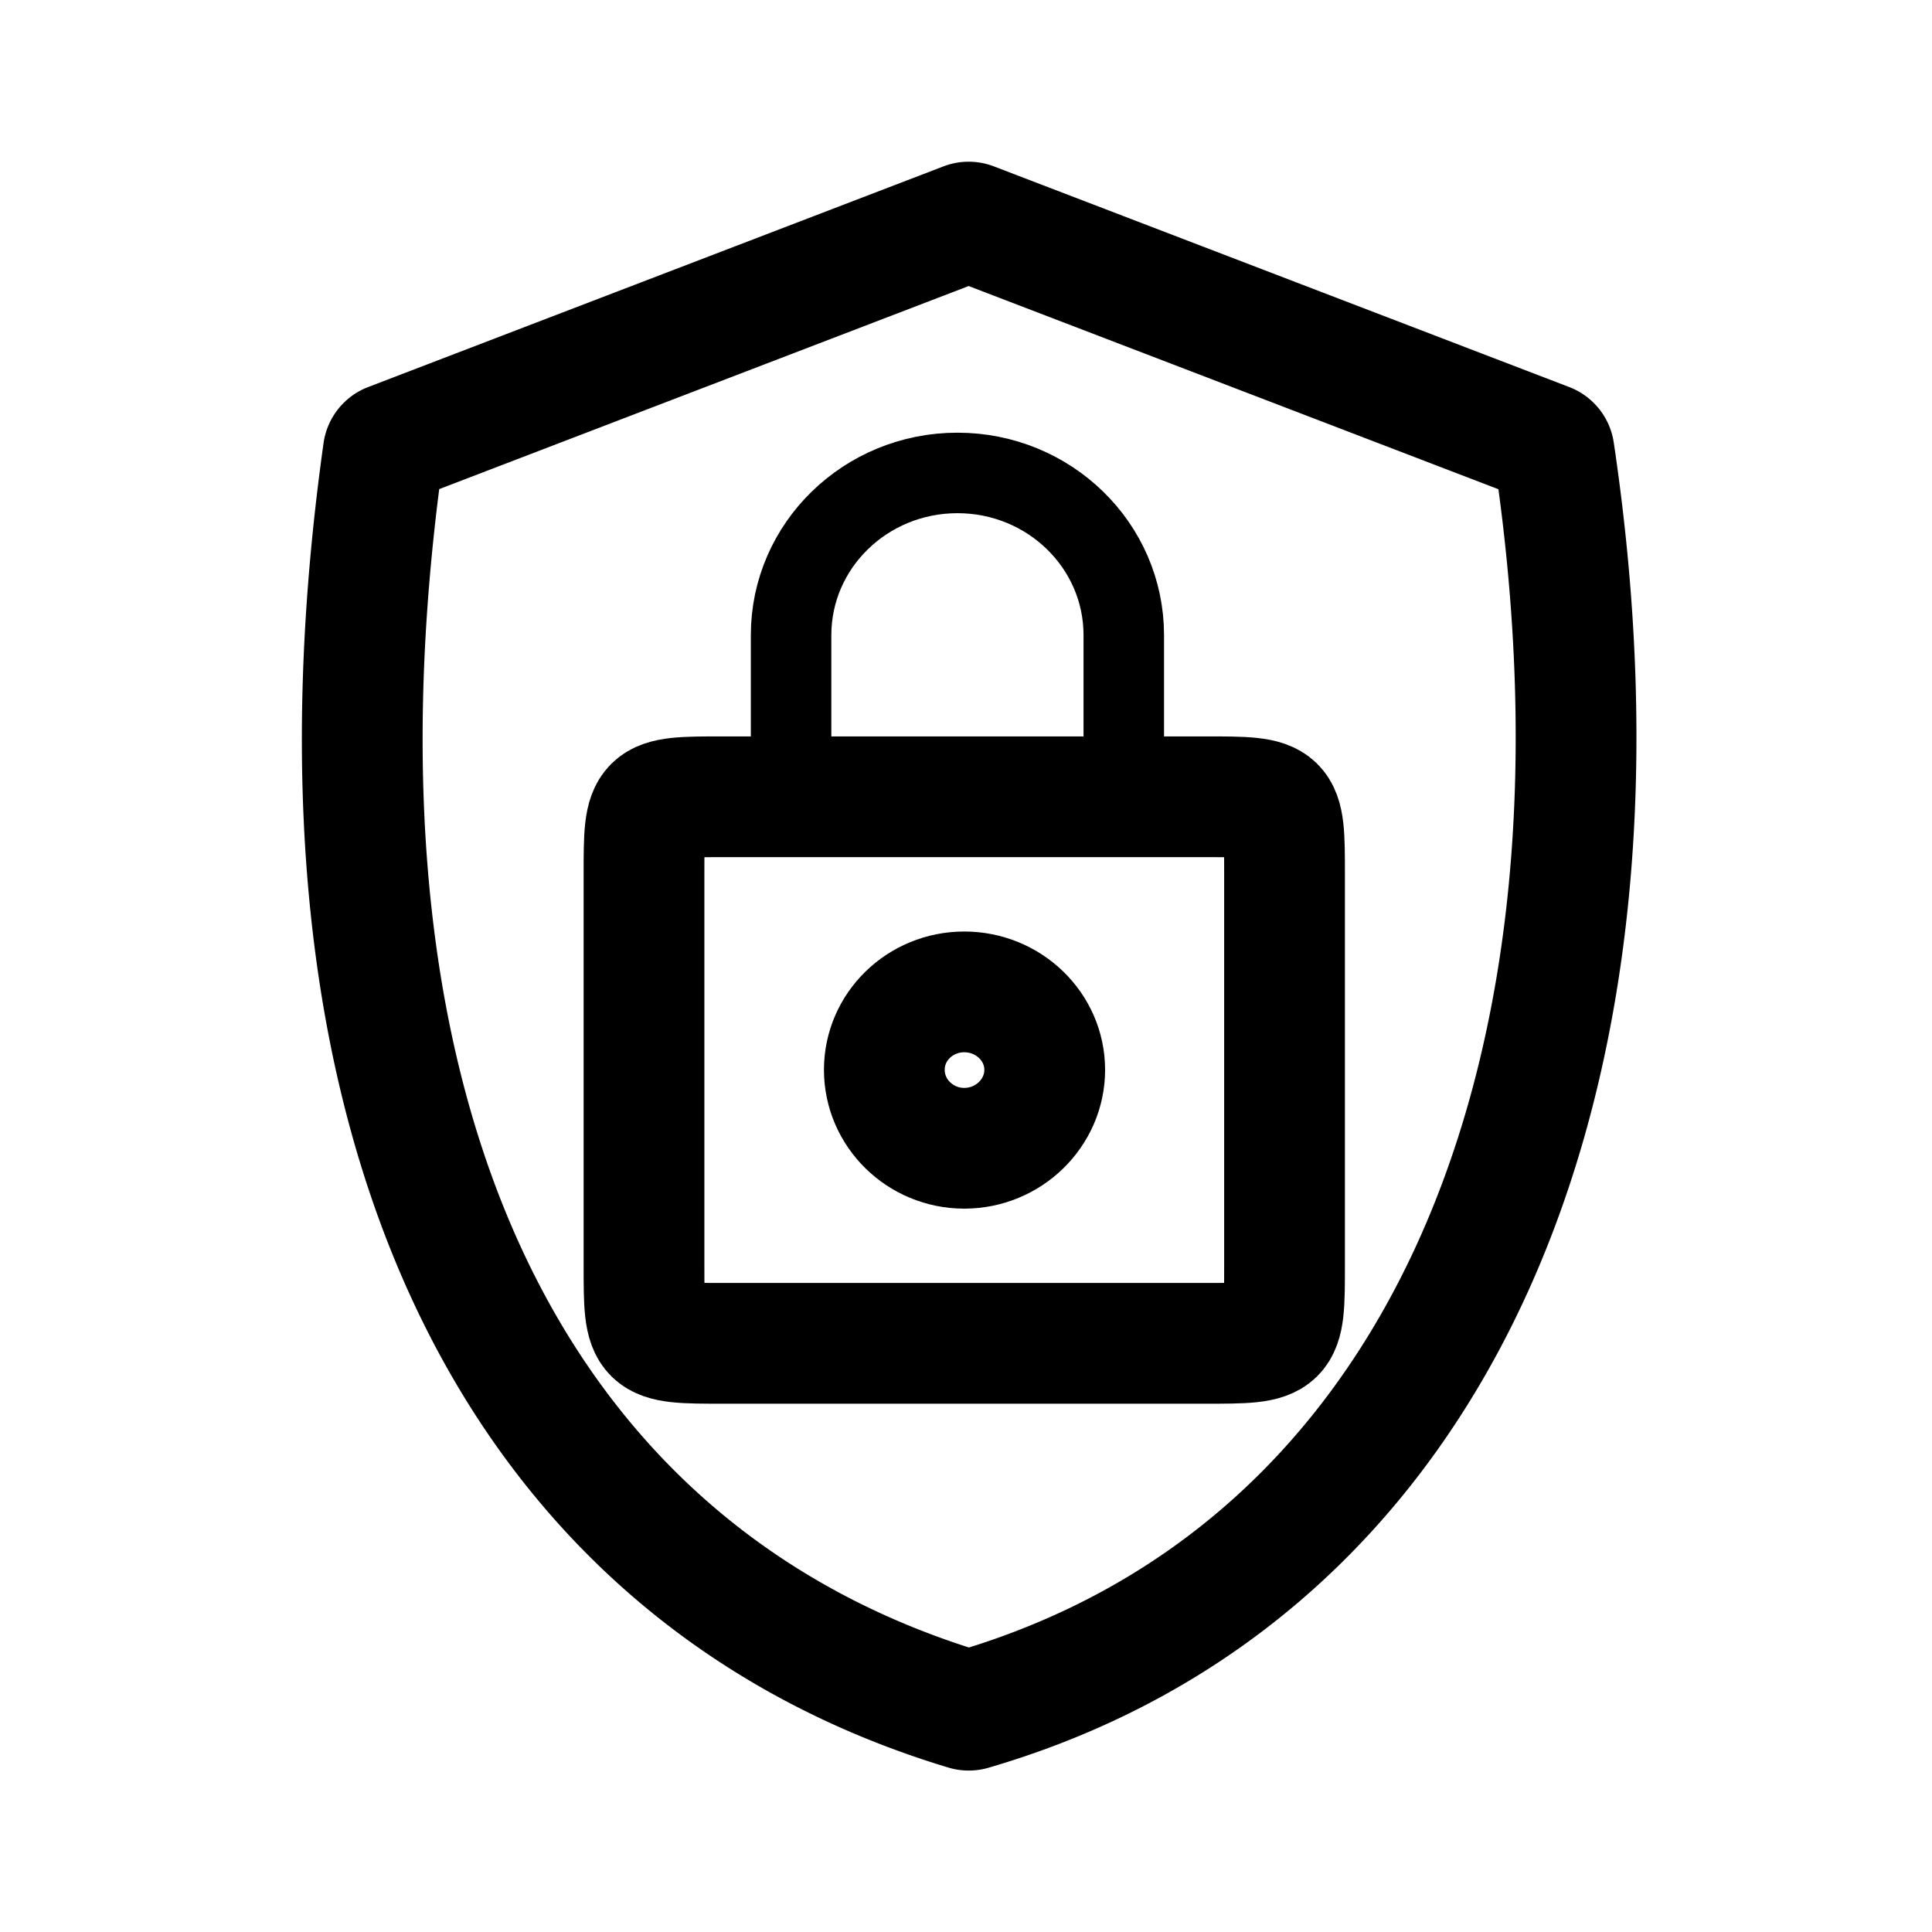 <svg width="192" height="192" viewBox="0 0 192 192" fill="none" xmlns="http://www.w3.org/2000/svg"><path d="M71.945 79.183h47.766c7.945-.002 7.945-.002 7.945 7.746v38.776c0 7.795 0 7.795-7.945 7.795H71.945c-7.945 0-7.945 0-7.945-7.793V86.931c0-7.748 0-7.75 7.945-7.748Zm23.883 19.39c4.391 0 7.995 3.465 7.995 7.746 0 4.283-3.604 7.795-7.995 7.795s-7.945-3.512-7.945-7.795c0-4.281 3.554-7.746 7.945-7.746Z" stroke="#000" stroke-width="12"/><path d="M154.438 44.86c9.315 62.456-11.288 111.456-57.889 125.058a1.013 1.013 0 0 1-.567-.003C50.95 156.324 28.78 111.245 38.096 44.868c.05-.36.293-.669.632-.799l57.179-21.932a1 1 0 0 1 .716 0l57.185 21.934c.335.129.577.433.63.788Z" stroke="#000" stroke-width="12" stroke-linecap="round"/><path d="M78.617 63.118v16.12l33.063-.001v-16.12c0-8.901-7.402-16.117-16.531-16.117-9.13 0-16.532 7.216-16.532 16.118Z" stroke="#000" stroke-width="8"/></svg>